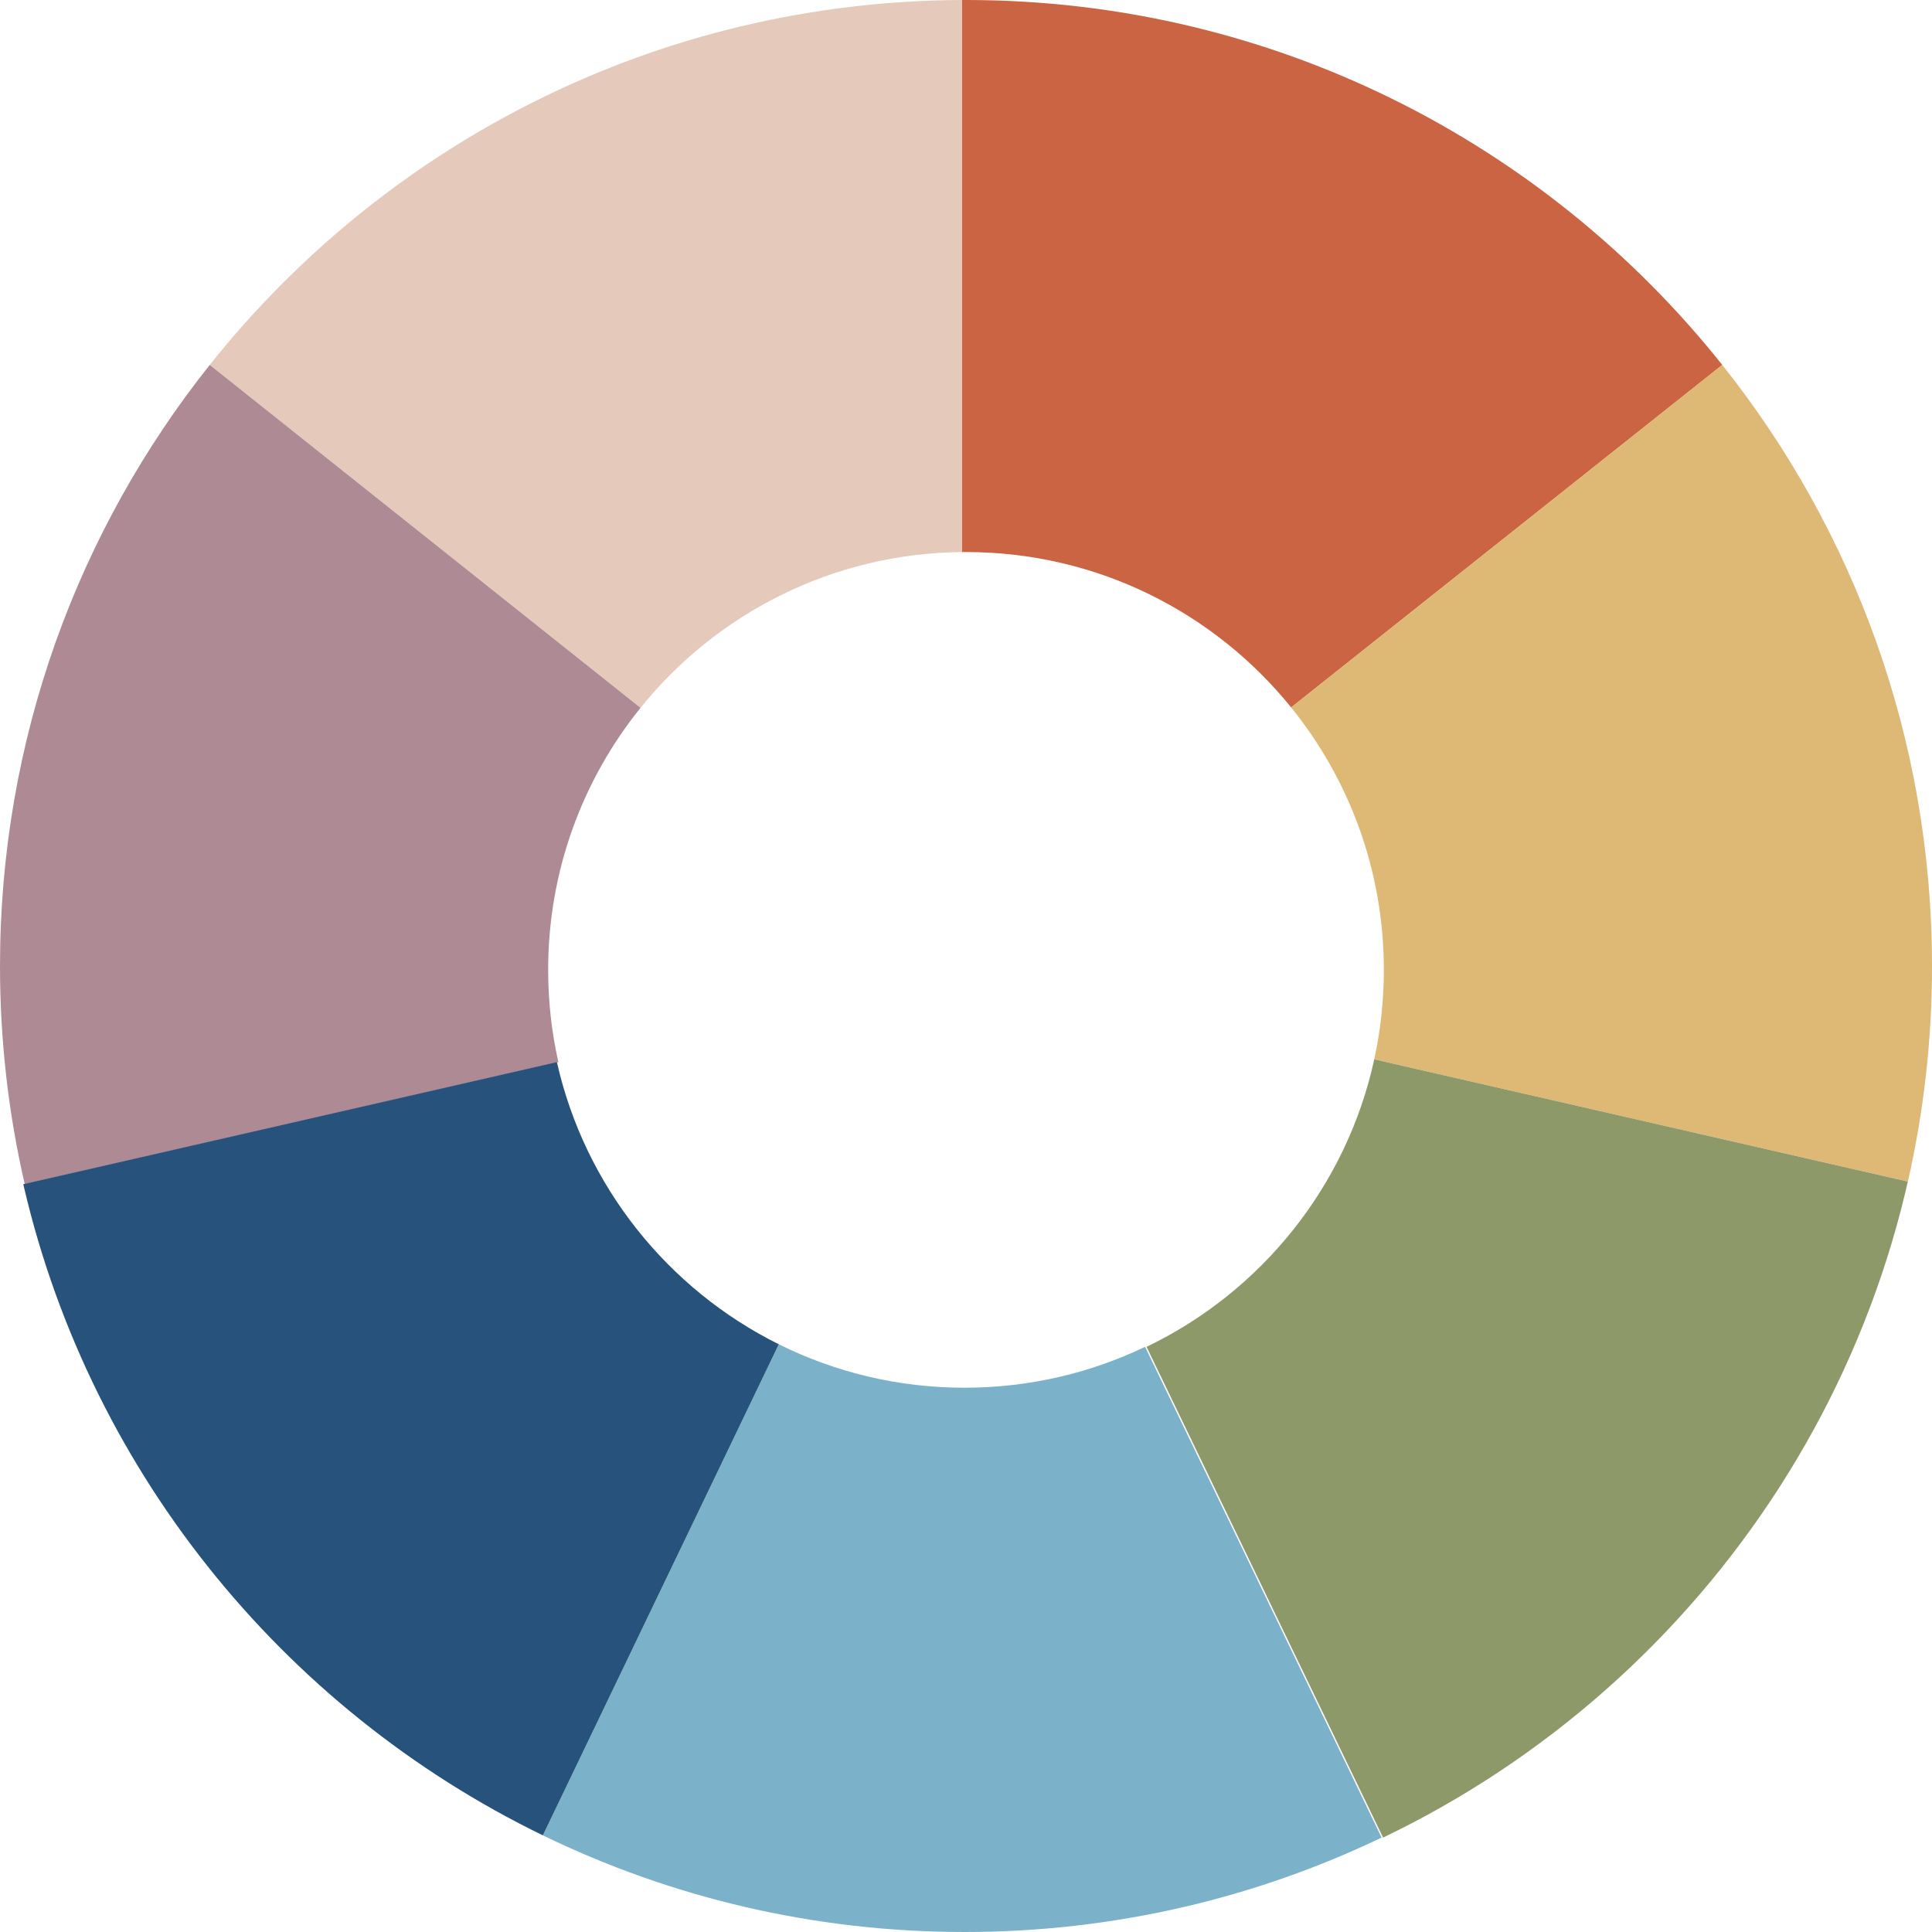 <svg width="499" height="499" viewBox="0 0 499 499" fill="none" xmlns="http://www.w3.org/2000/svg">
<path fill-rule="evenodd" clip-rule="evenodd" d="M444.831 94.255C399.121 36.819 328.61 0 249.5 0C249.166 0 248.832 0.001 248.498 0.002V142.583C248.832 142.58 249.166 142.579 249.5 142.579C283.427 142.579 313.698 158.234 333.482 182.714L444.831 94.255Z" fill="#CB6442"/>
<path fill-rule="evenodd" clip-rule="evenodd" d="M499 249.5C499 268.639 496.845 287.275 492.765 305.178L354.945 273.606C356.568 266.163 357.424 258.432 357.424 250.502C357.424 224.824 348.456 201.241 333.482 182.714L444.831 94.255C478.739 136.862 499 190.815 499 249.5Z" fill="#DEB875"/>
<path fill-rule="evenodd" clip-rule="evenodd" d="M485.974 169.725C494.421 194.773 499 221.602 499 249.5C499 268.639 496.845 287.275 492.764 305.179L354.945 273.607C347.785 306.432 325.688 333.675 296.134 347.858L357.223 474.611C441.088 434.406 499 348.716 499 249.5C499 221.602 494.421 194.773 485.974 169.724V169.725Z" fill="#8E9969"/>
<path fill-rule="evenodd" clip-rule="evenodd" d="M249.121 499C210.075 499 173.124 490.031 140.216 474.04L201.15 347.204C215.601 354.387 231.889 358.425 249.122 358.425C265.824 358.425 281.64 354.631 295.755 347.858L356.844 474.611C324.234 490.244 287.7 499 249.121 499Z" fill="#7BB2C9"/>
<path fill-rule="evenodd" clip-rule="evenodd" d="M248.498 142.583C214.929 142.889 185.022 158.52 165.433 182.818L54.177 94.245C99.694 37.057 169.799 0.311 248.498 0.002V142.583Z" fill="#E5CABB"/>
<path fill-rule="evenodd" clip-rule="evenodd" d="M144.215 274.324L6.391 305.856C2.21 287.745 0 268.881 0 249.5C0 190.811 20.264 136.854 54.177 94.245L165.434 182.818C150.511 201.33 141.577 224.873 141.577 250.502C141.577 258.687 142.488 266.66 144.215 274.324Z" fill="#AE8A95"/>
<path fill-rule="evenodd" clip-rule="evenodd" d="M140.215 474.04C72.501 441.137 21.904 378.505 5.396 303.115C5.596 304.03 5.801 304.944 6.012 305.856L143.836 274.323C151.047 306.332 172.481 332.955 201.15 347.204L140.215 474.04Z" fill="#27527B"/>
</svg>
